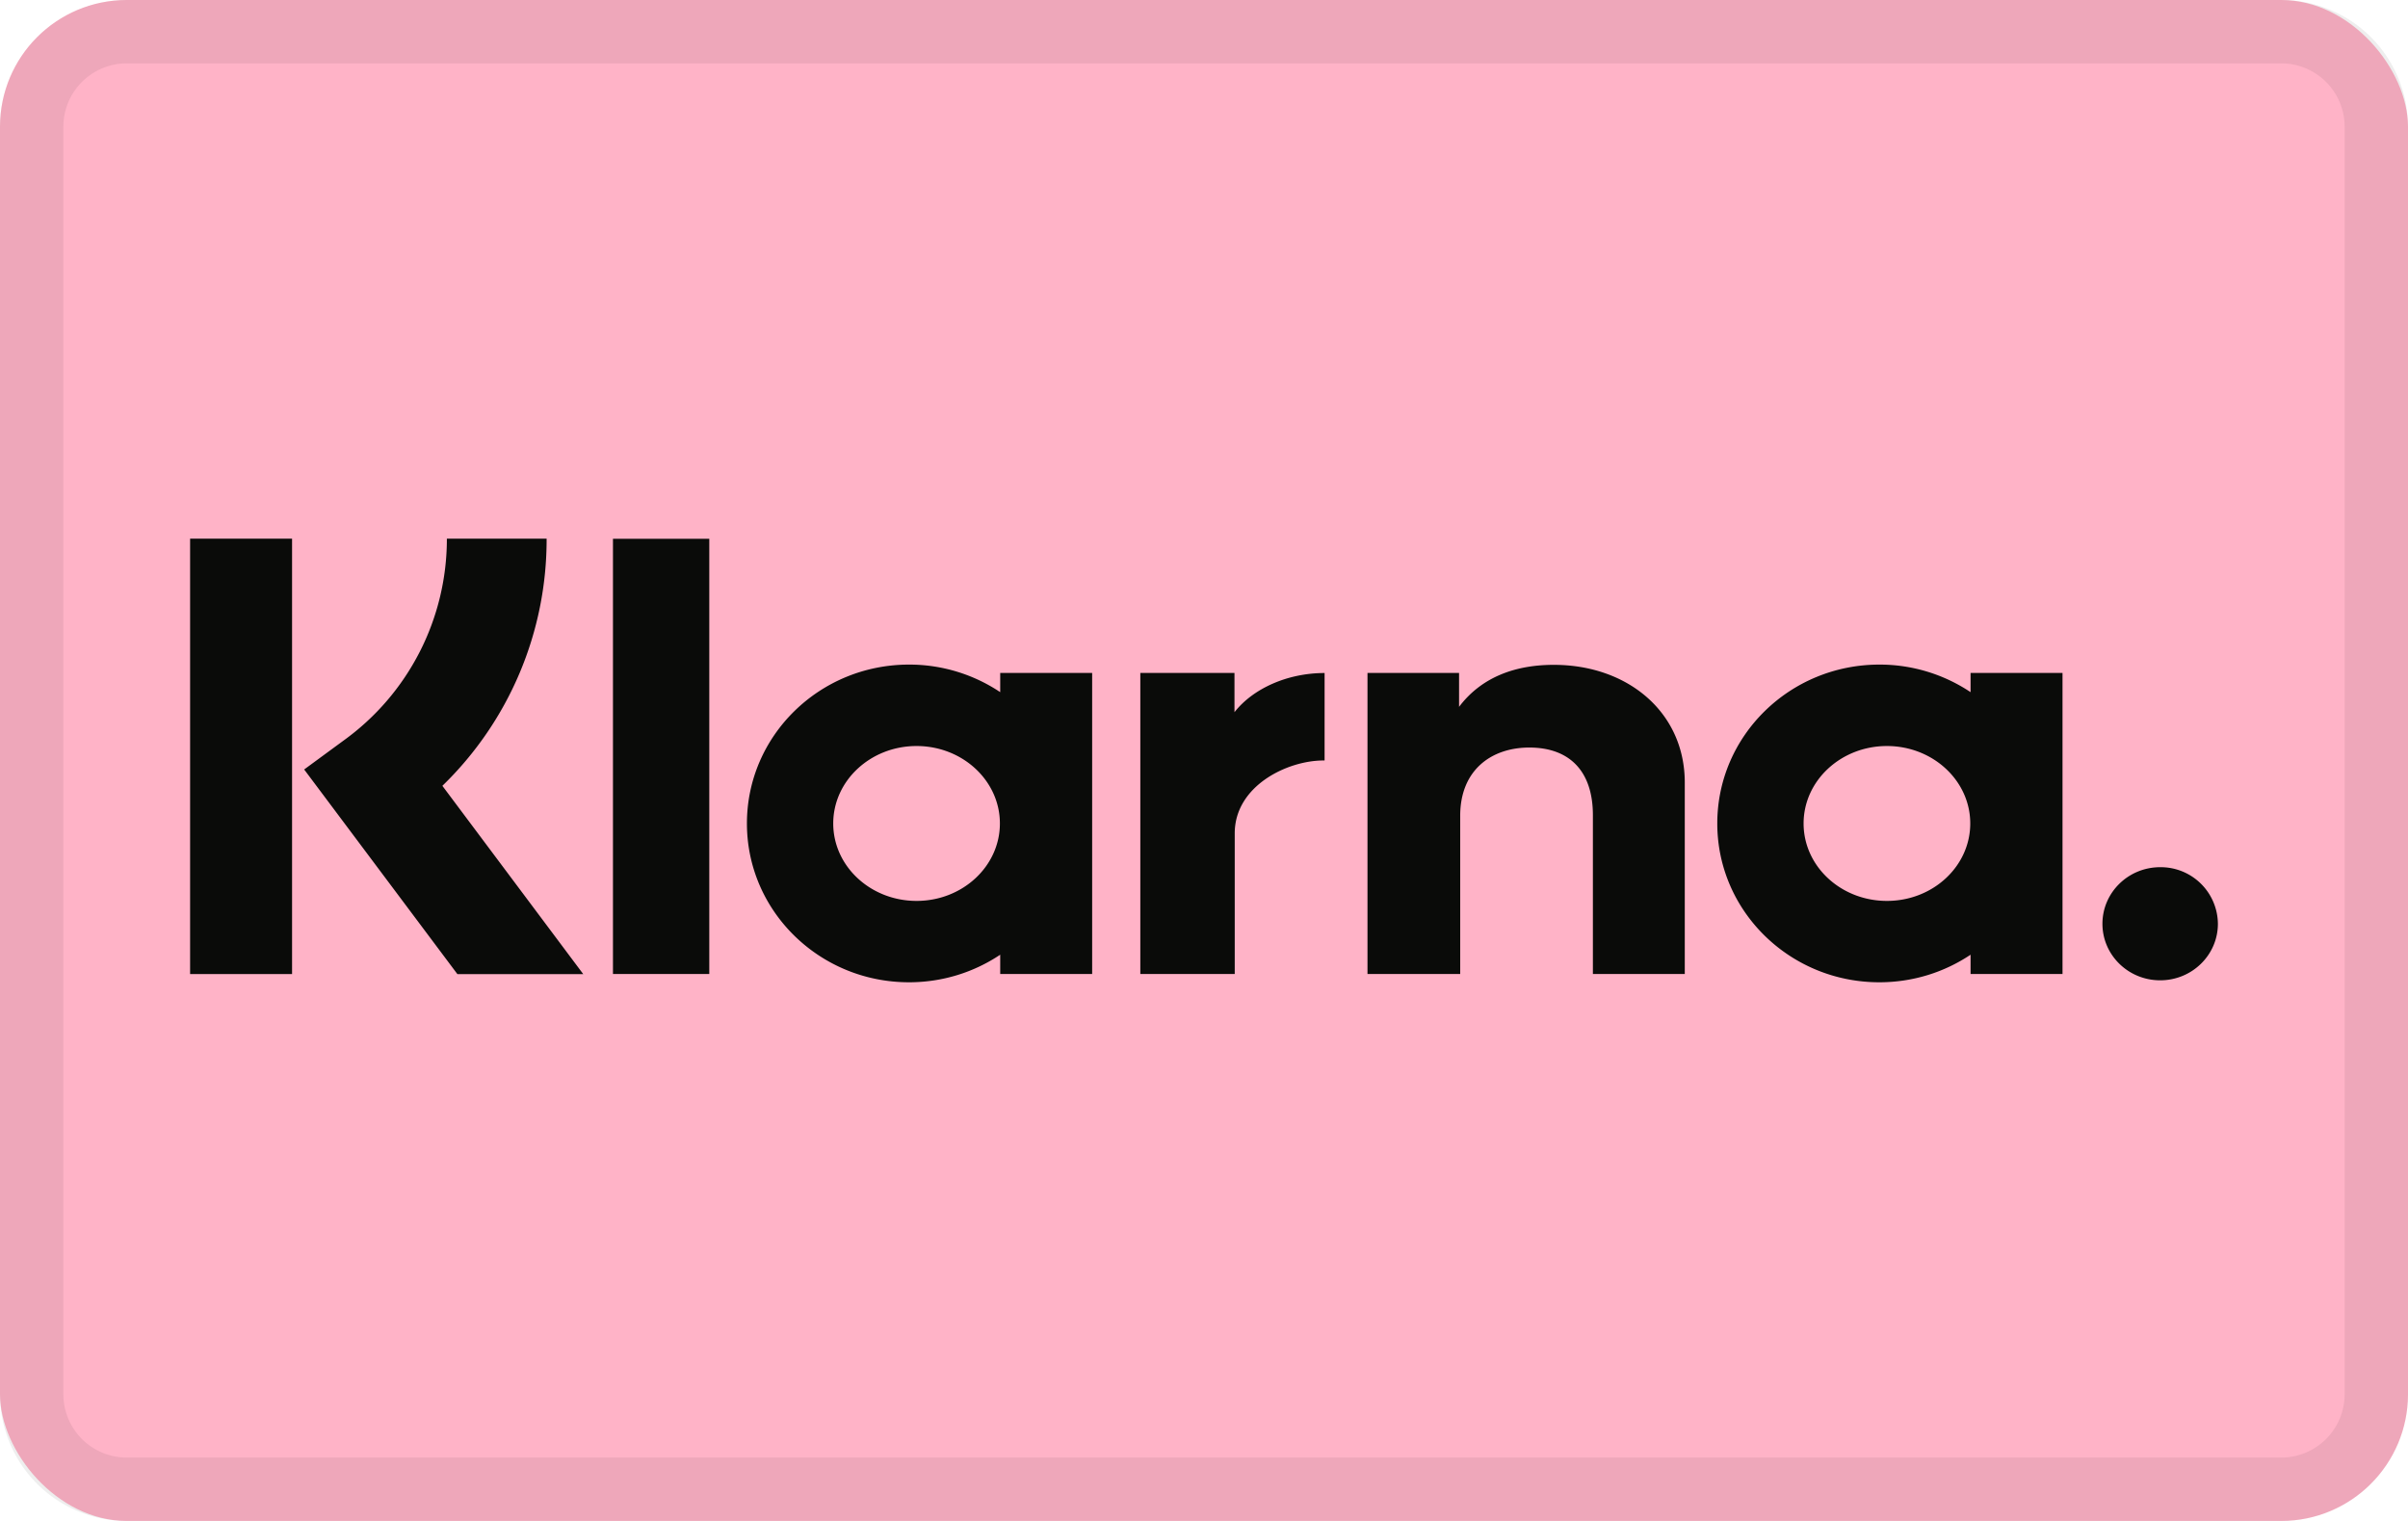 <svg xmlns="http://www.w3.org/2000/svg" role="img" viewBox="0 0 38 24" width="38" height="24" aria-labelledby="pi-klarna"><title id="pi-klarna">Klarna</title><rect width="38" height="24" rx="2" fill="#FFB3C7"/><path d="M2 0h34a2 2 0 0 1 2 2v20a2 2 0 0 1-2 2H2a2 2 0 0 1-2-2V2a2 2 0 0 1 2-2zm0 1a1 1 0 0 0-1 1v20a1 1 0 0 0 1 1h34a1 1 0 0 0 1-1V2a1 1 0 0 0-1-1H2z" fill-opacity=".07"/><path d="M34.089 13.684c-.503 0-.911.4-.911.893s.408.892.911.892c.503 0 .911-.4.911-.892a.902.902 0 0 0-.911-.893zm-2.997-.69c0-.675-.589-1.222-1.315-1.222s-1.315.547-1.315 1.222c0 .675.588 1.222 1.315 1.222s1.315-.547 1.315-1.222zm.005-2.375h1.451v4.75h-1.451v-.304c-.41.274-.905.435-1.44.435-1.412 0-2.557-1.122-2.557-2.506 0-1.385 1.145-2.507 2.558-2.507a2.58 2.58 0 0 1 1.439.435v-.303zm-11.616.618v-.618h-1.486v4.75h1.49V13.15c0-.748.827-1.15 1.401-1.15h.017V10.62c-.59 0-1.131.247-1.422.618zm-3.702 1.757c0-.675-.589-1.222-1.315-1.222s-1.315.547-1.315 1.222c0 .675.589 1.222 1.315 1.222s1.315-.547 1.315-1.222zm.005-2.375h1.451v4.75h-1.451v-.304c-.41.274-.905.435-1.439.435-1.413 0-2.558-1.122-2.558-2.506 0-1.385 1.145-2.507 2.558-2.507a2.58 2.58 0 0 1 1.439.435v-.303zm8.736-.128c-.58 0-1.128.176-1.495.663v-.535H21.58v4.75h1.463v-2.497c0-.722.494-1.076 1.09-1.076.637 0 1.004.374 1.004 1.067v2.506h1.45v-3.021c0-1.106-.897-1.857-2.067-1.857zM9.673 15.369h1.52V8.502h-1.52v6.867zM3 15.37h1.609V8.5H3v6.87zM8.626 8.5A5.41 5.41 0 0 1 6.981 12.4l2.223 2.971H7.218L4.8 12.142l.624-.458A3.92 3.92 0 0 0 7.052 8.5h1.574z" fill="#0A0B09"/></svg>
